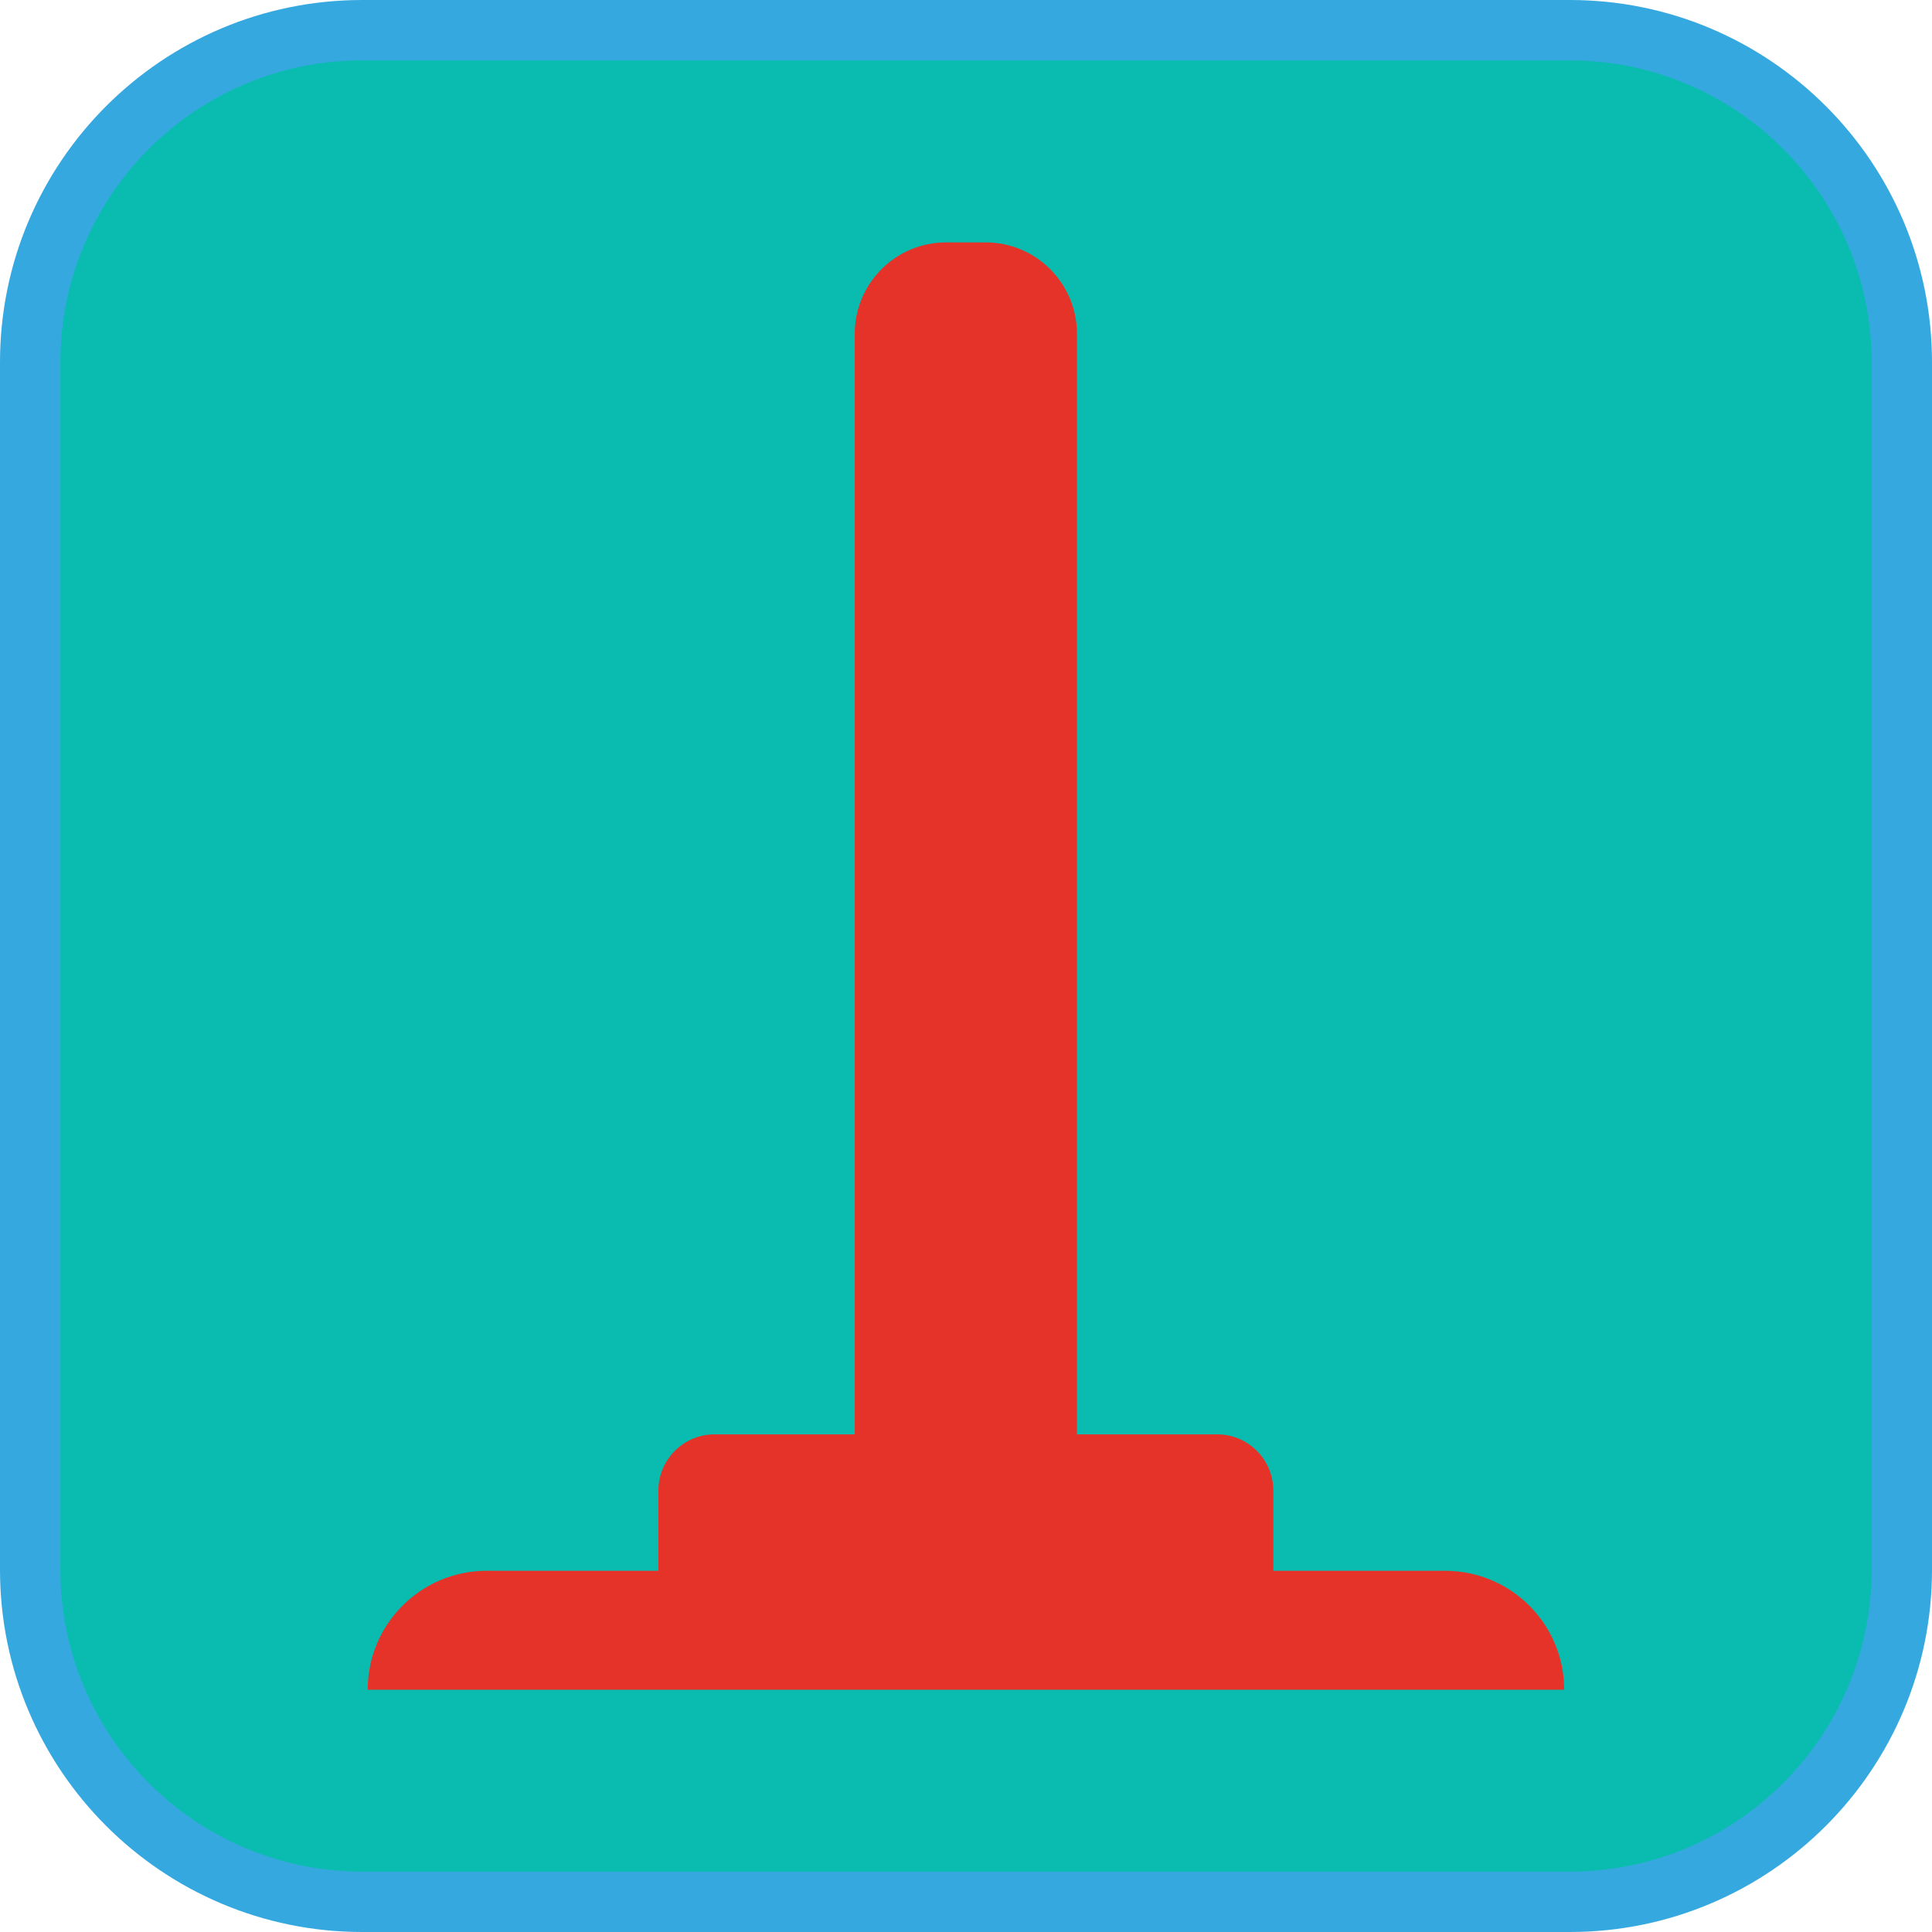 <?xml version="1.0" encoding="UTF-8"?><svg xmlns="http://www.w3.org/2000/svg" viewBox="0 0 128 128"><defs><style>.cls-1{fill:#e5332a;}.cls-2{fill:#0abcaf;}.cls-3{fill:#35a8e0;}</style></defs><g id="cuadrobase"><g><rect class="cls-2" x="2" y="2" width="124" height="124" rx="22" ry="22"/><path class="cls-3" d="M104,4c11.03,0,20,8.97,20,20V104c0,11.03-8.97,20-20,20H24c-11.03,0-20-8.97-20-20V24C4,12.97,12.97,4,24,4H104M104,0H24C10.75,0,0,10.75,0,24V104C0,117.25,10.75,128,24,128H104c13.25,0,24-10.75,24-24V24C128,10.75,117.25,0,104,0h0Z"/></g></g><g id="figura"><path class="cls-1" d="M95.74,104.07h-11.38v-5.32c0-2.05-1.67-3.72-3.72-3.72h-9.29V25.7h0v-3.59c0-3.34-2.71-6.05-6.05-6.05h-2.62c-3.34,0-6.05,2.71-6.05,6.05v3.23h0V95.03h-9.29c-2.05,0-3.72,1.67-3.72,3.72v5.32h-11.38c-4.35,0-7.88,3.53-7.88,7.88H103.63c0-4.35-3.53-7.88-7.88-7.88Z"/></g></svg>